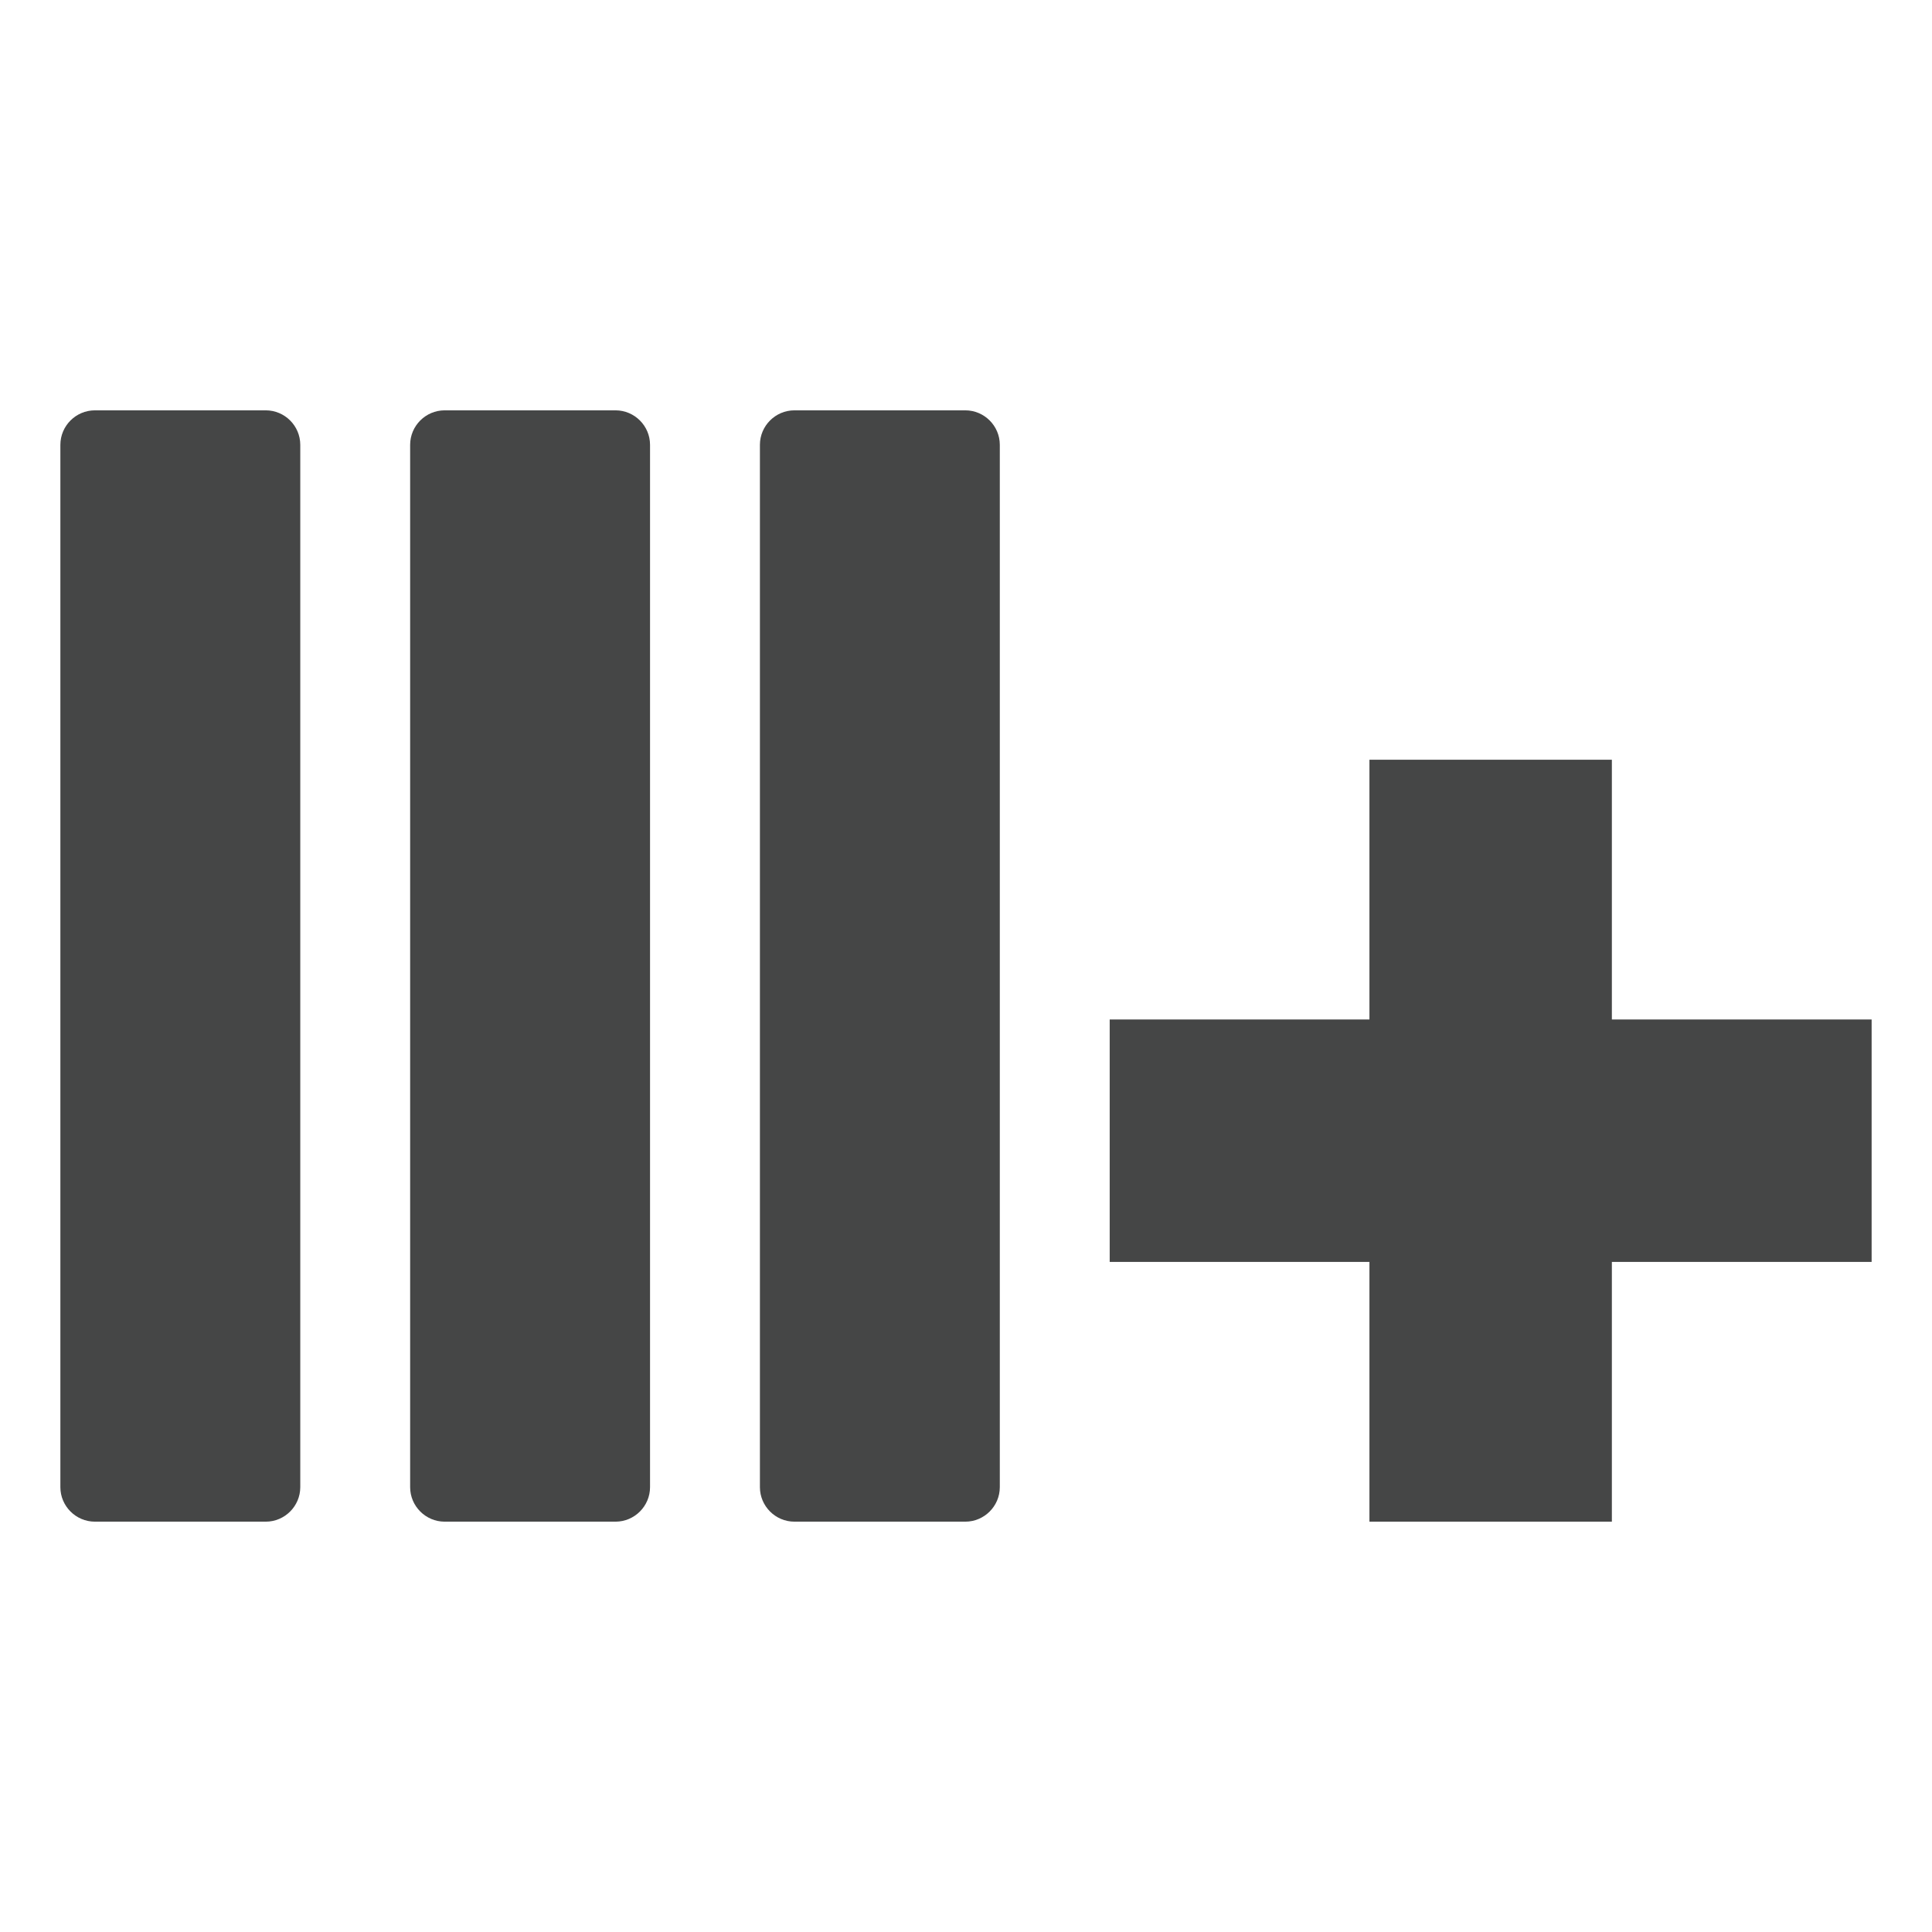 <?xml version="1.0" encoding="utf-8"?>
<!-- Generator: Adobe Illustrator 16.0.4, SVG Export Plug-In . SVG Version: 6.00 Build 0)  -->
<!DOCTYPE svg PUBLIC "-//W3C//DTD SVG 1.1//EN" "http://www.w3.org/Graphics/SVG/1.1/DTD/svg11.dtd">
<svg version="1.1" id="Layer_1" xmlns="http://www.w3.org/2000/svg" xmlns:xlink="http://www.w3.org/1999/xlink" x="0px" y="0px"
	 width="512px" height="512px" viewBox="0 0 512 512" enable-background="new 0 0 512 512" xml:space="preserve">
<g>
	<path fill="#454646" d="M163.123,108.743c5.028,0,9.144,4.112,9.144,9.141v276.232c0,5.023-4.115,9.141-9.144,9.141h-45.285
		c-5.03,0-9.146-4.117-9.146-9.141V117.884c0-5.028,4.115-9.141,9.146-9.141H163.123z"/>
	<path fill="#454646" d="M255.815,108.743c5.028,0,9.144,4.112,9.144,9.141v276.232c0,5.023-4.115,9.141-9.144,9.141H210.53
		c-5.028,0-9.144-4.117-9.144-9.141V117.884c0-5.028,4.115-9.141,9.144-9.141H255.815z"/>
	<path fill="#454646" d="M70.431,108.743c5.031,0,9.144,4.112,9.144,9.141v276.232c0,5.023-4.113,9.141-9.144,9.141H25.146
		c-5.028,0-9.146-4.117-9.146-9.141V117.884c0-5.028,4.117-9.141,9.146-9.141H70.431z"/>
	<g>
		<polygon fill="#454646" points="362.917,201.337 362.917,270.174 294.079,270.174 294.079,334.42 362.917,334.42 362.917,403.257 
			427.162,403.257 427.162,334.42 496,334.42 496,270.174 427.162,270.174 427.162,201.337 		"/>
	</g>
</g>
</svg>
